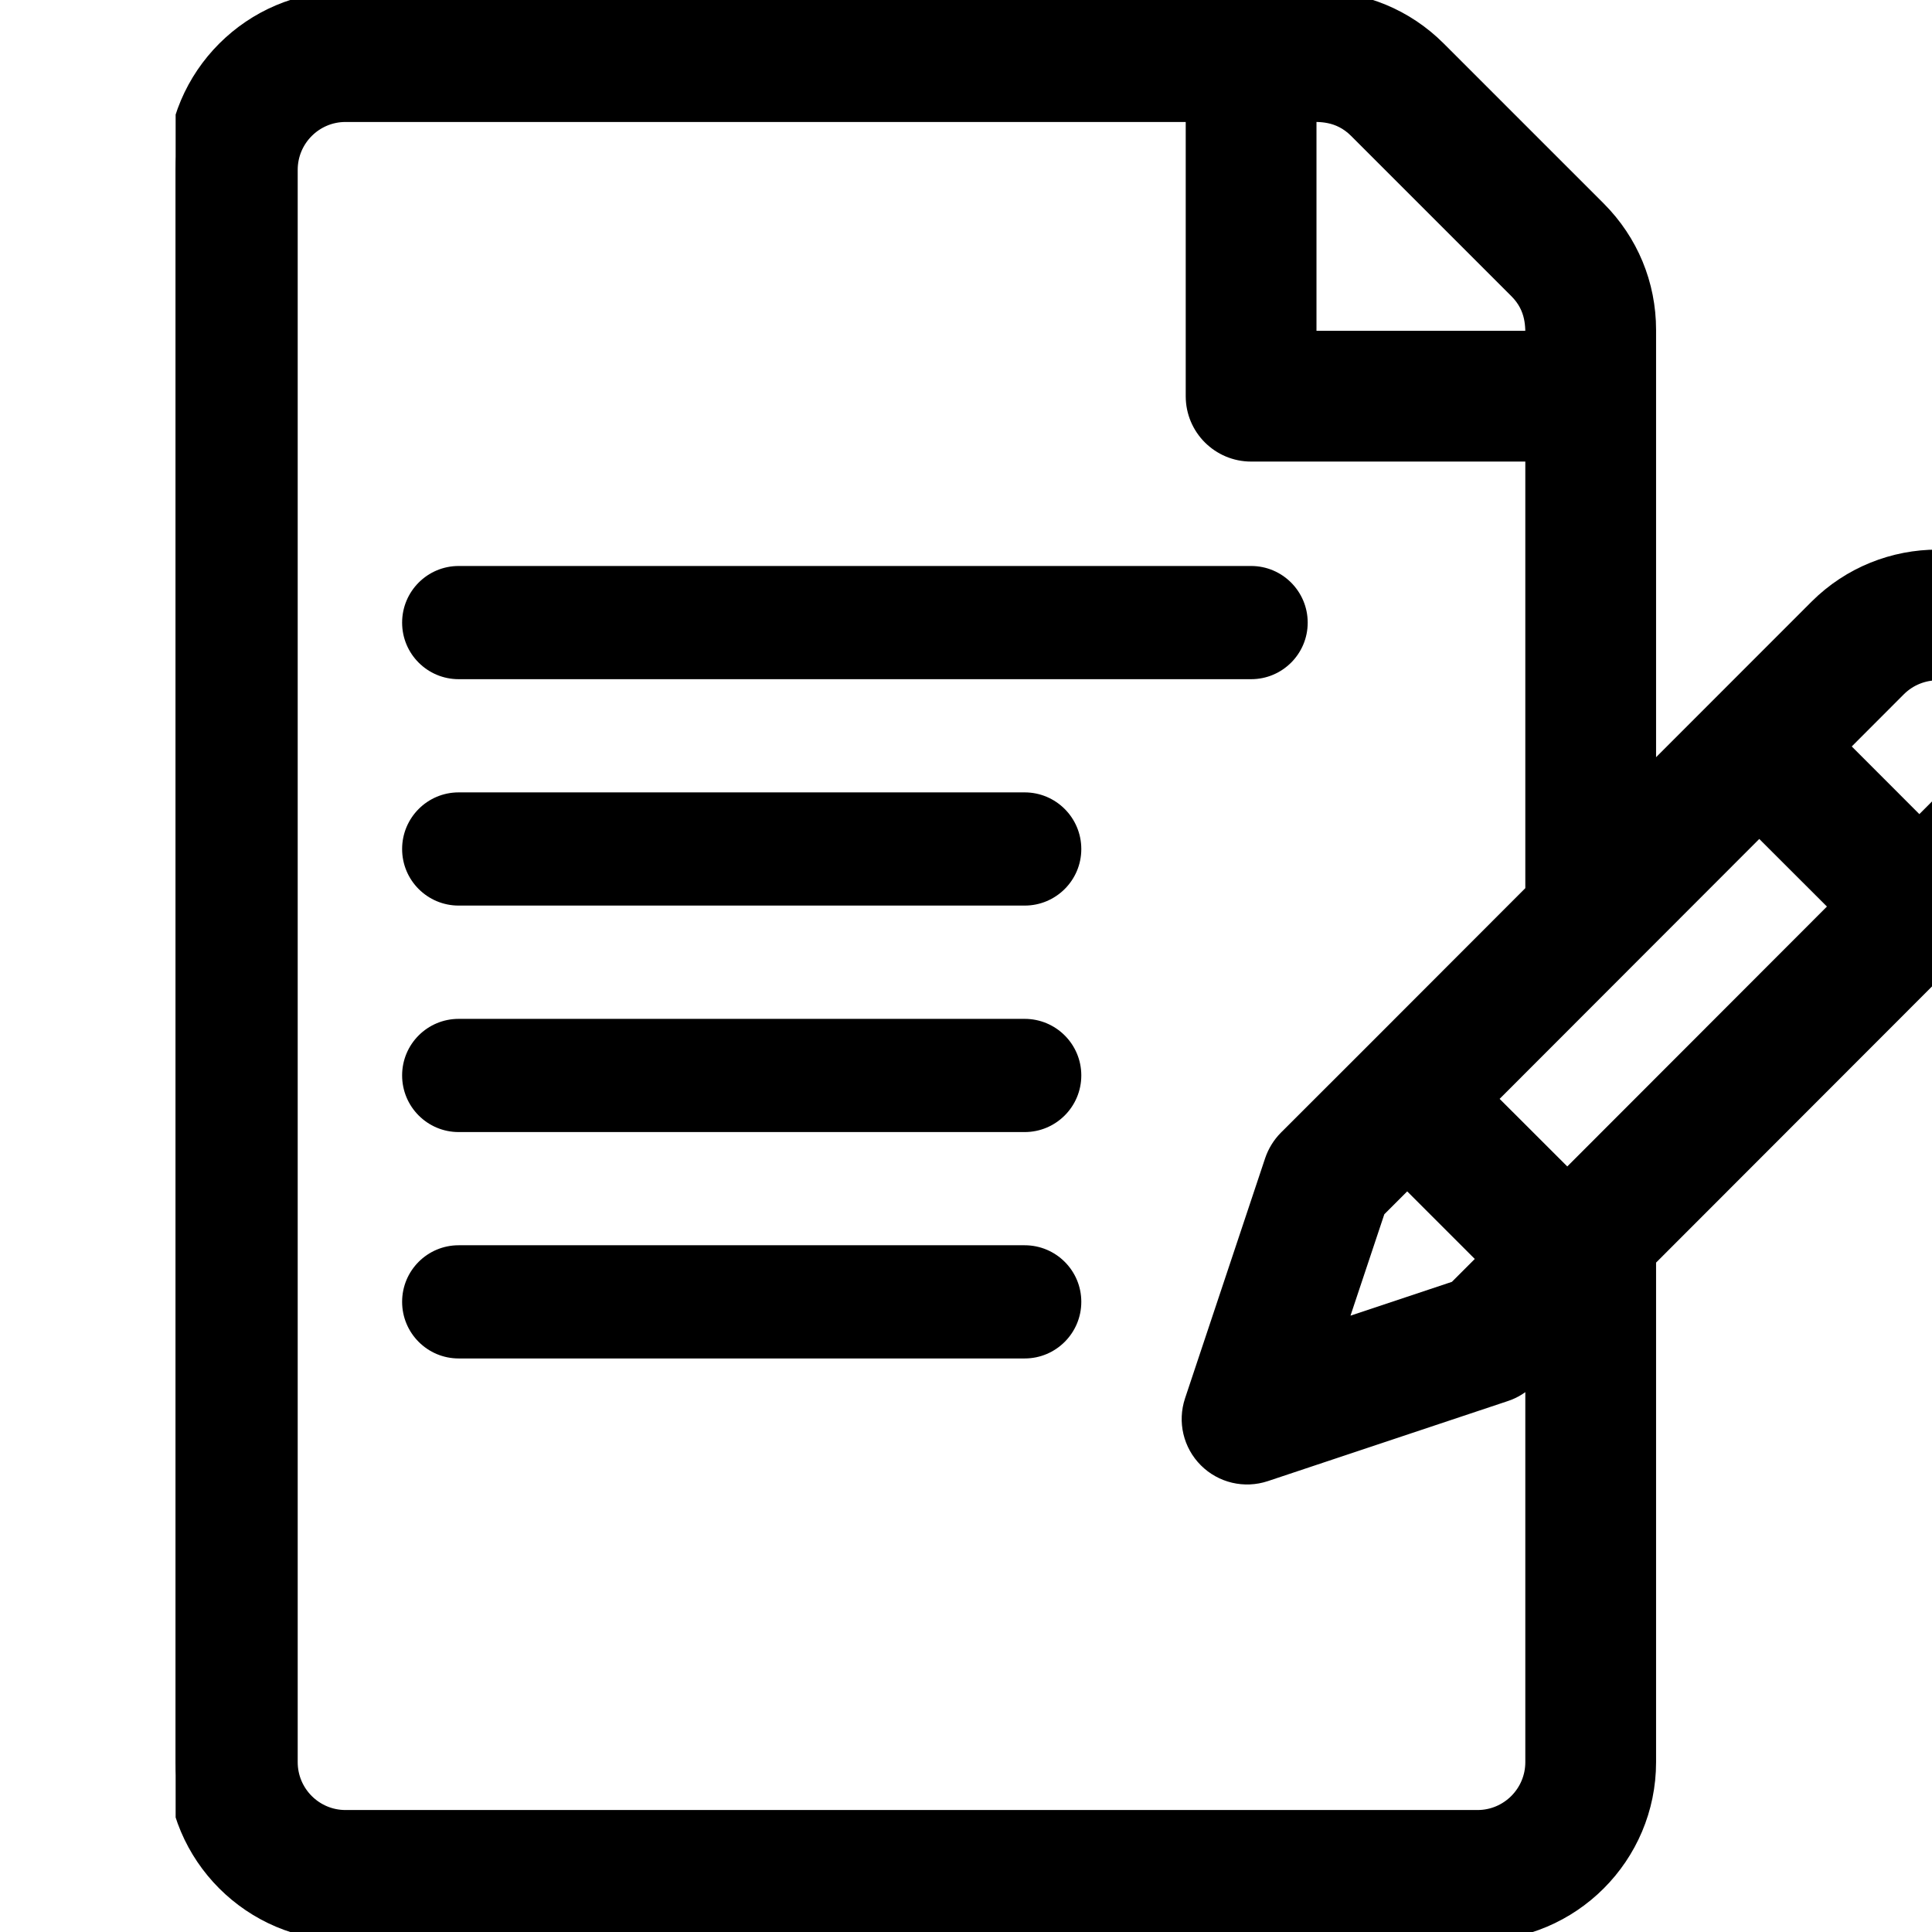 <svg width="20" height="20" viewBox="0 0 18 22" fill="none" xmlns="http://www.w3.org/2000/svg">
<g clip-path="url(#clip0)">
<path d="M21.432 6.923C20.678 6.17 19.451 6.17 18.697 6.924C18.465 7.156 16.985 8.638 16.758 8.864V3.757C16.758 3.24 16.557 2.755 16.192 2.389L14.369 0.566C14.004 0.201 13.518 0 13.002 0H1.934C0.868 0 0 0.867 0 1.934V20.066C0 21.133 0.868 22 1.934 22H14.825C15.891 22 16.758 21.133 16.758 20.066V14.336L21.432 9.658C22.188 8.902 22.188 7.679 21.432 6.923ZM12.891 1.289C13.013 1.289 13.248 1.268 13.457 1.478L15.28 3.301C15.485 3.505 15.469 3.73 15.469 3.867H12.891V1.289ZM15.469 20.066C15.469 20.422 15.18 20.711 14.825 20.711H1.934C1.579 20.711 1.29 20.422 1.29 20.066V1.934C1.29 1.578 1.579 1.289 1.934 1.289H11.602V4.512C11.602 4.868 11.891 5.156 12.247 5.156H15.469V10.155C15.469 10.155 13.568 12.058 13.568 12.058L12.656 12.969C12.586 13.04 12.533 13.126 12.501 13.221L11.589 15.955C11.512 16.187 11.572 16.442 11.745 16.615C11.918 16.788 12.173 16.848 12.405 16.771L15.139 15.859C15.234 15.828 15.32 15.774 15.391 15.703L15.469 15.625V20.066ZM14.024 13.425L14.935 14.336L14.587 14.684L13.22 15.14L13.676 13.773L14.024 13.425ZM15.847 13.424L14.935 12.513C15.421 12.027 17.576 9.87 18.033 9.412L18.945 10.323L15.847 13.424ZM20.52 8.747L19.856 9.412L18.945 8.5L19.609 7.835C19.861 7.584 20.269 7.584 20.521 7.835C20.772 8.086 20.773 8.494 20.52 8.747Z" fill="black" stroke="black" stroke-width="0.2"/>
<path d="M12.247 6.445H3.223C2.867 6.445 2.579 6.734 2.579 7.09C2.579 7.446 2.867 7.734 3.223 7.734H12.247C12.602 7.734 12.891 7.446 12.891 7.09C12.891 6.734 12.602 6.445 12.247 6.445Z" fill="black"/>
<path d="M9.668 9.023H3.223C2.867 9.023 2.579 9.312 2.579 9.668C2.579 10.024 2.867 10.312 3.223 10.312H9.668C10.024 10.312 10.313 10.024 10.313 9.668C10.313 9.312 10.024 9.023 9.668 9.023Z" fill="black"/>
<path d="M9.668 11.602H3.223C2.867 11.602 2.579 11.89 2.579 12.246C2.579 12.602 2.867 12.891 3.223 12.891H9.668C10.024 12.891 10.313 12.602 10.313 12.246C10.313 11.89 10.024 11.602 9.668 11.602Z" fill="black"/>
<path d="M9.668 14.18H3.223C2.867 14.18 2.579 14.468 2.579 14.824C2.579 15.18 2.867 15.469 3.223 15.469H9.668C10.024 15.469 10.313 15.18 10.313 14.824C10.313 14.468 10.024 14.18 9.668 14.18Z" fill="black"/>
</g>
<defs>
<clipPath id="clip0">
<rect width="22" height="22" fill="white"/>
</clipPath>
</defs>
</svg>
